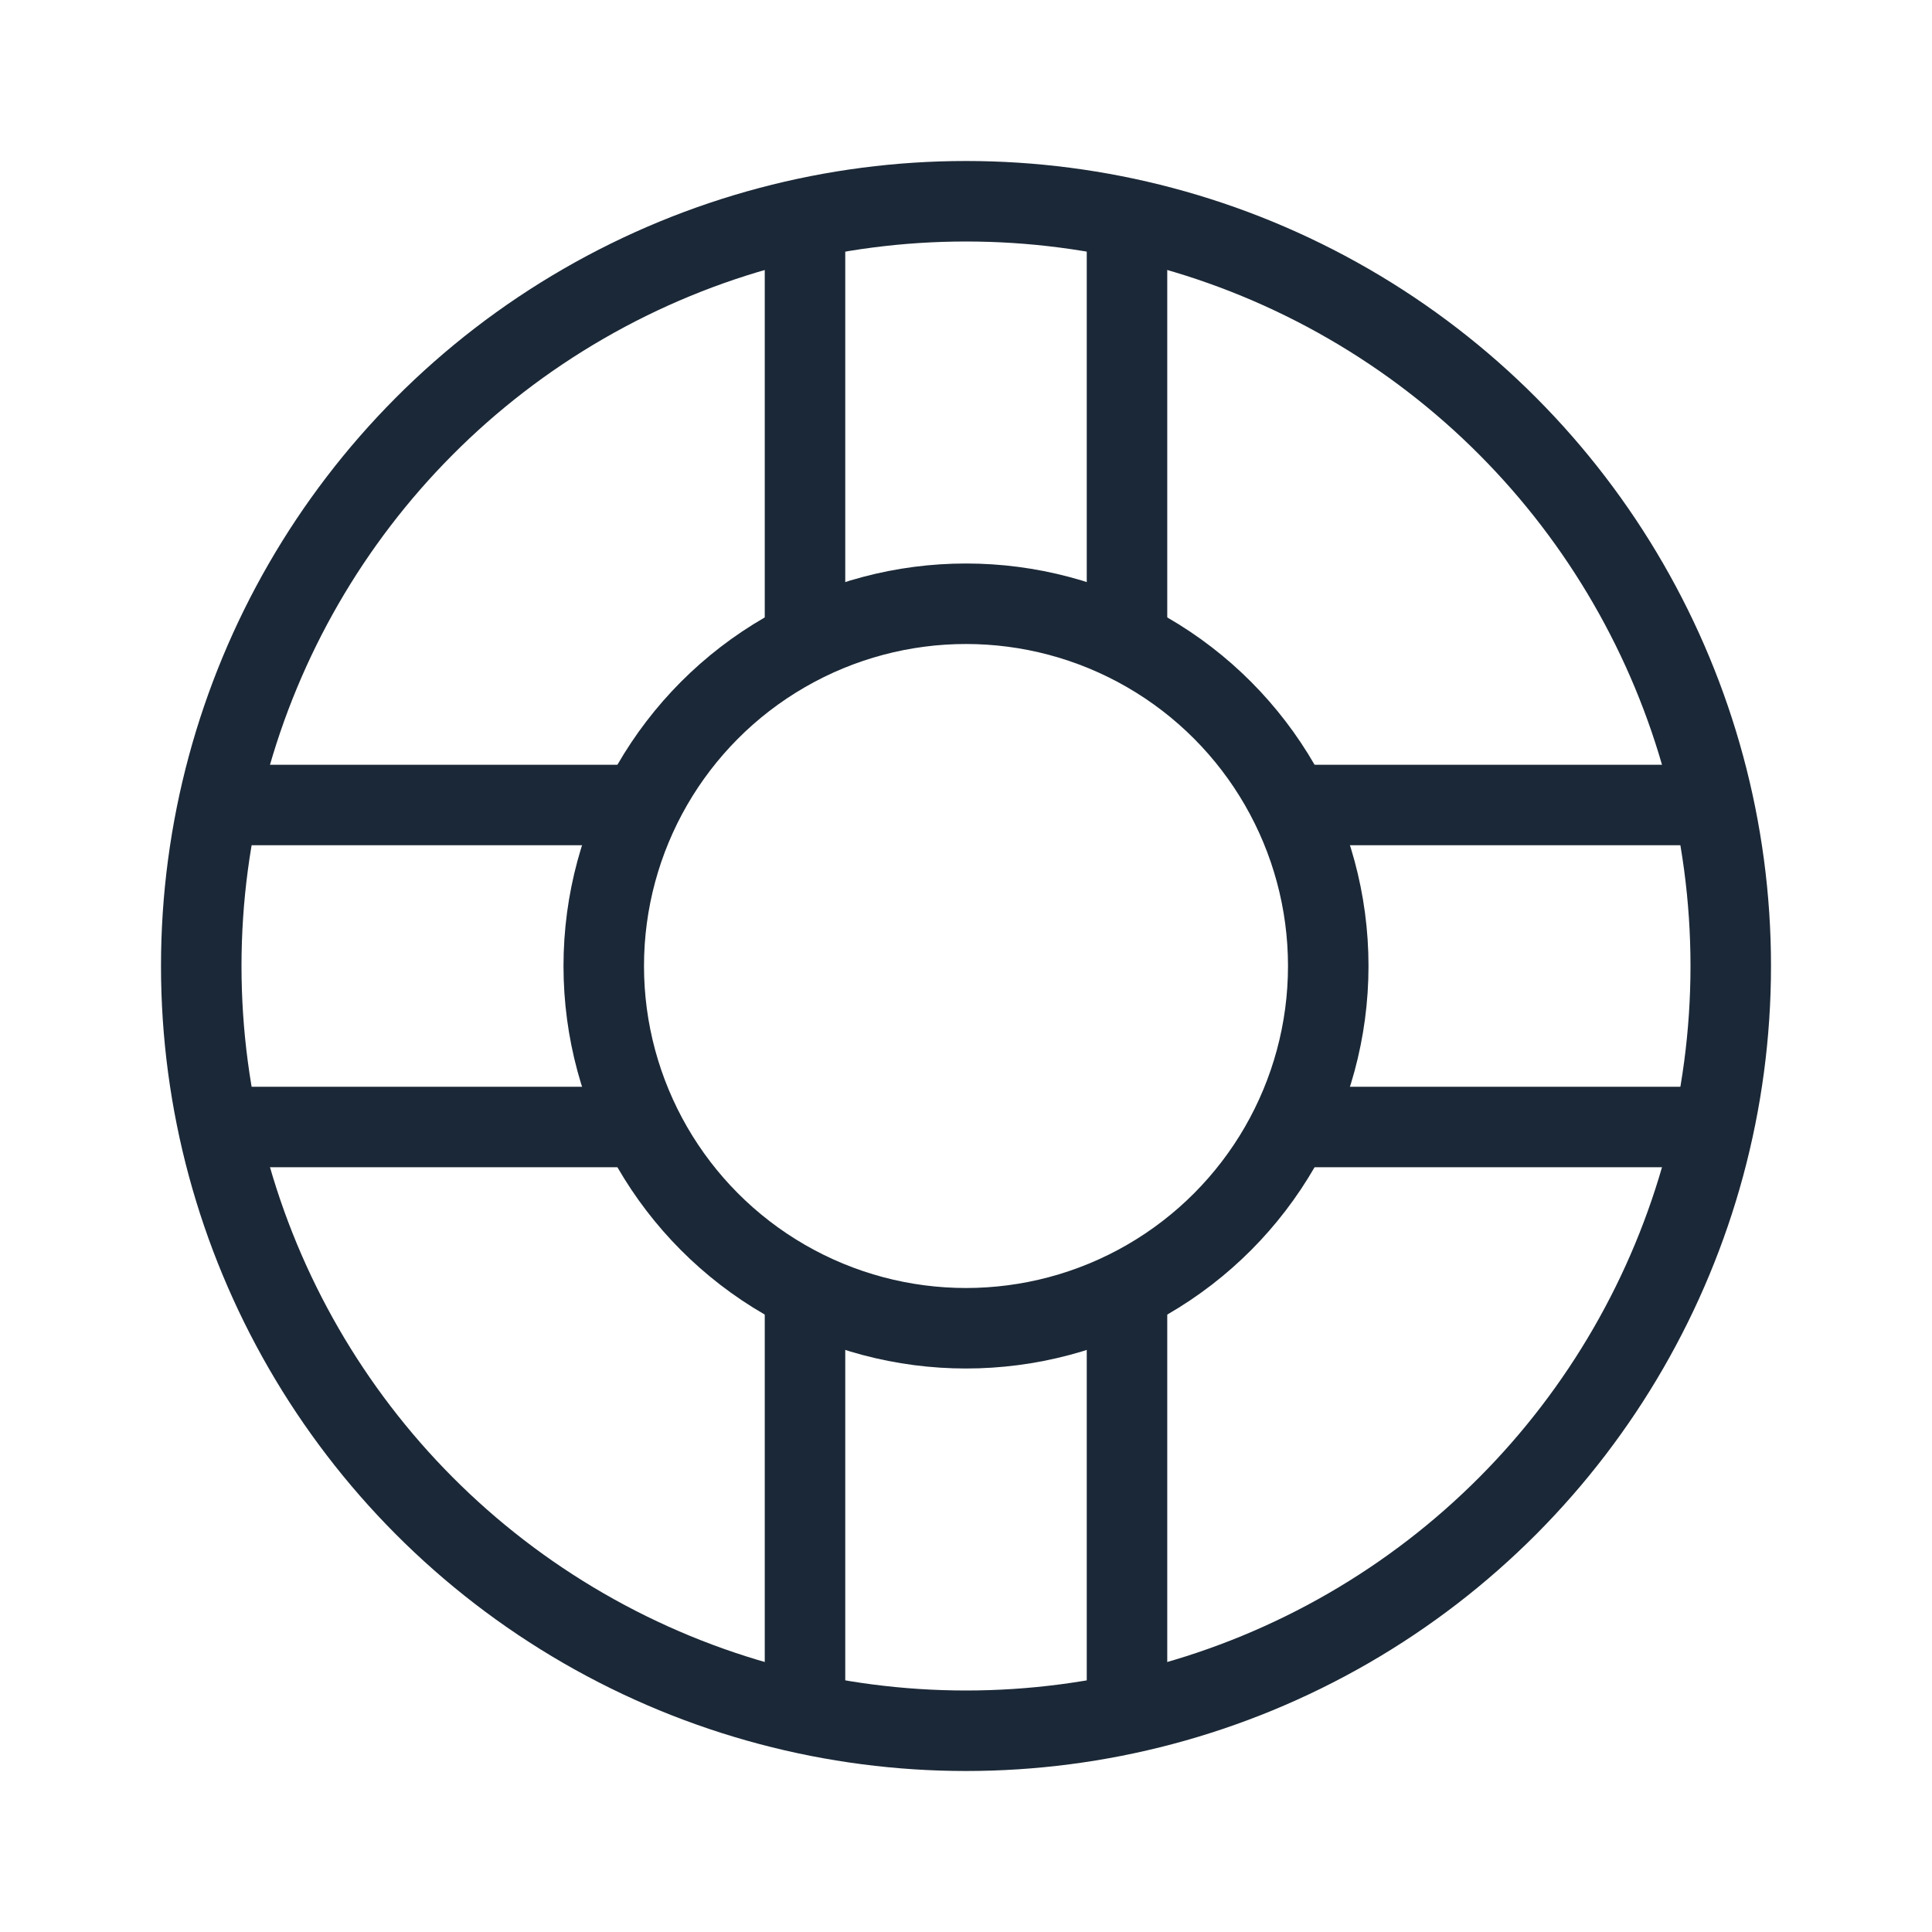 <svg width="24" height="24" fill="none" xmlns="http://www.w3.org/2000/svg"><circle cx="12" cy="12" r="9.5" stroke="#1B2837"/><circle cx="12" cy="12" r="4.5" stroke="#1B2837"/><path d="M10 3v5m4-5v5m-4 8v5m4-5v5m7-11h-5m5 4h-5m-8-4H3m5 4H3" stroke="#1B2837"/></svg>